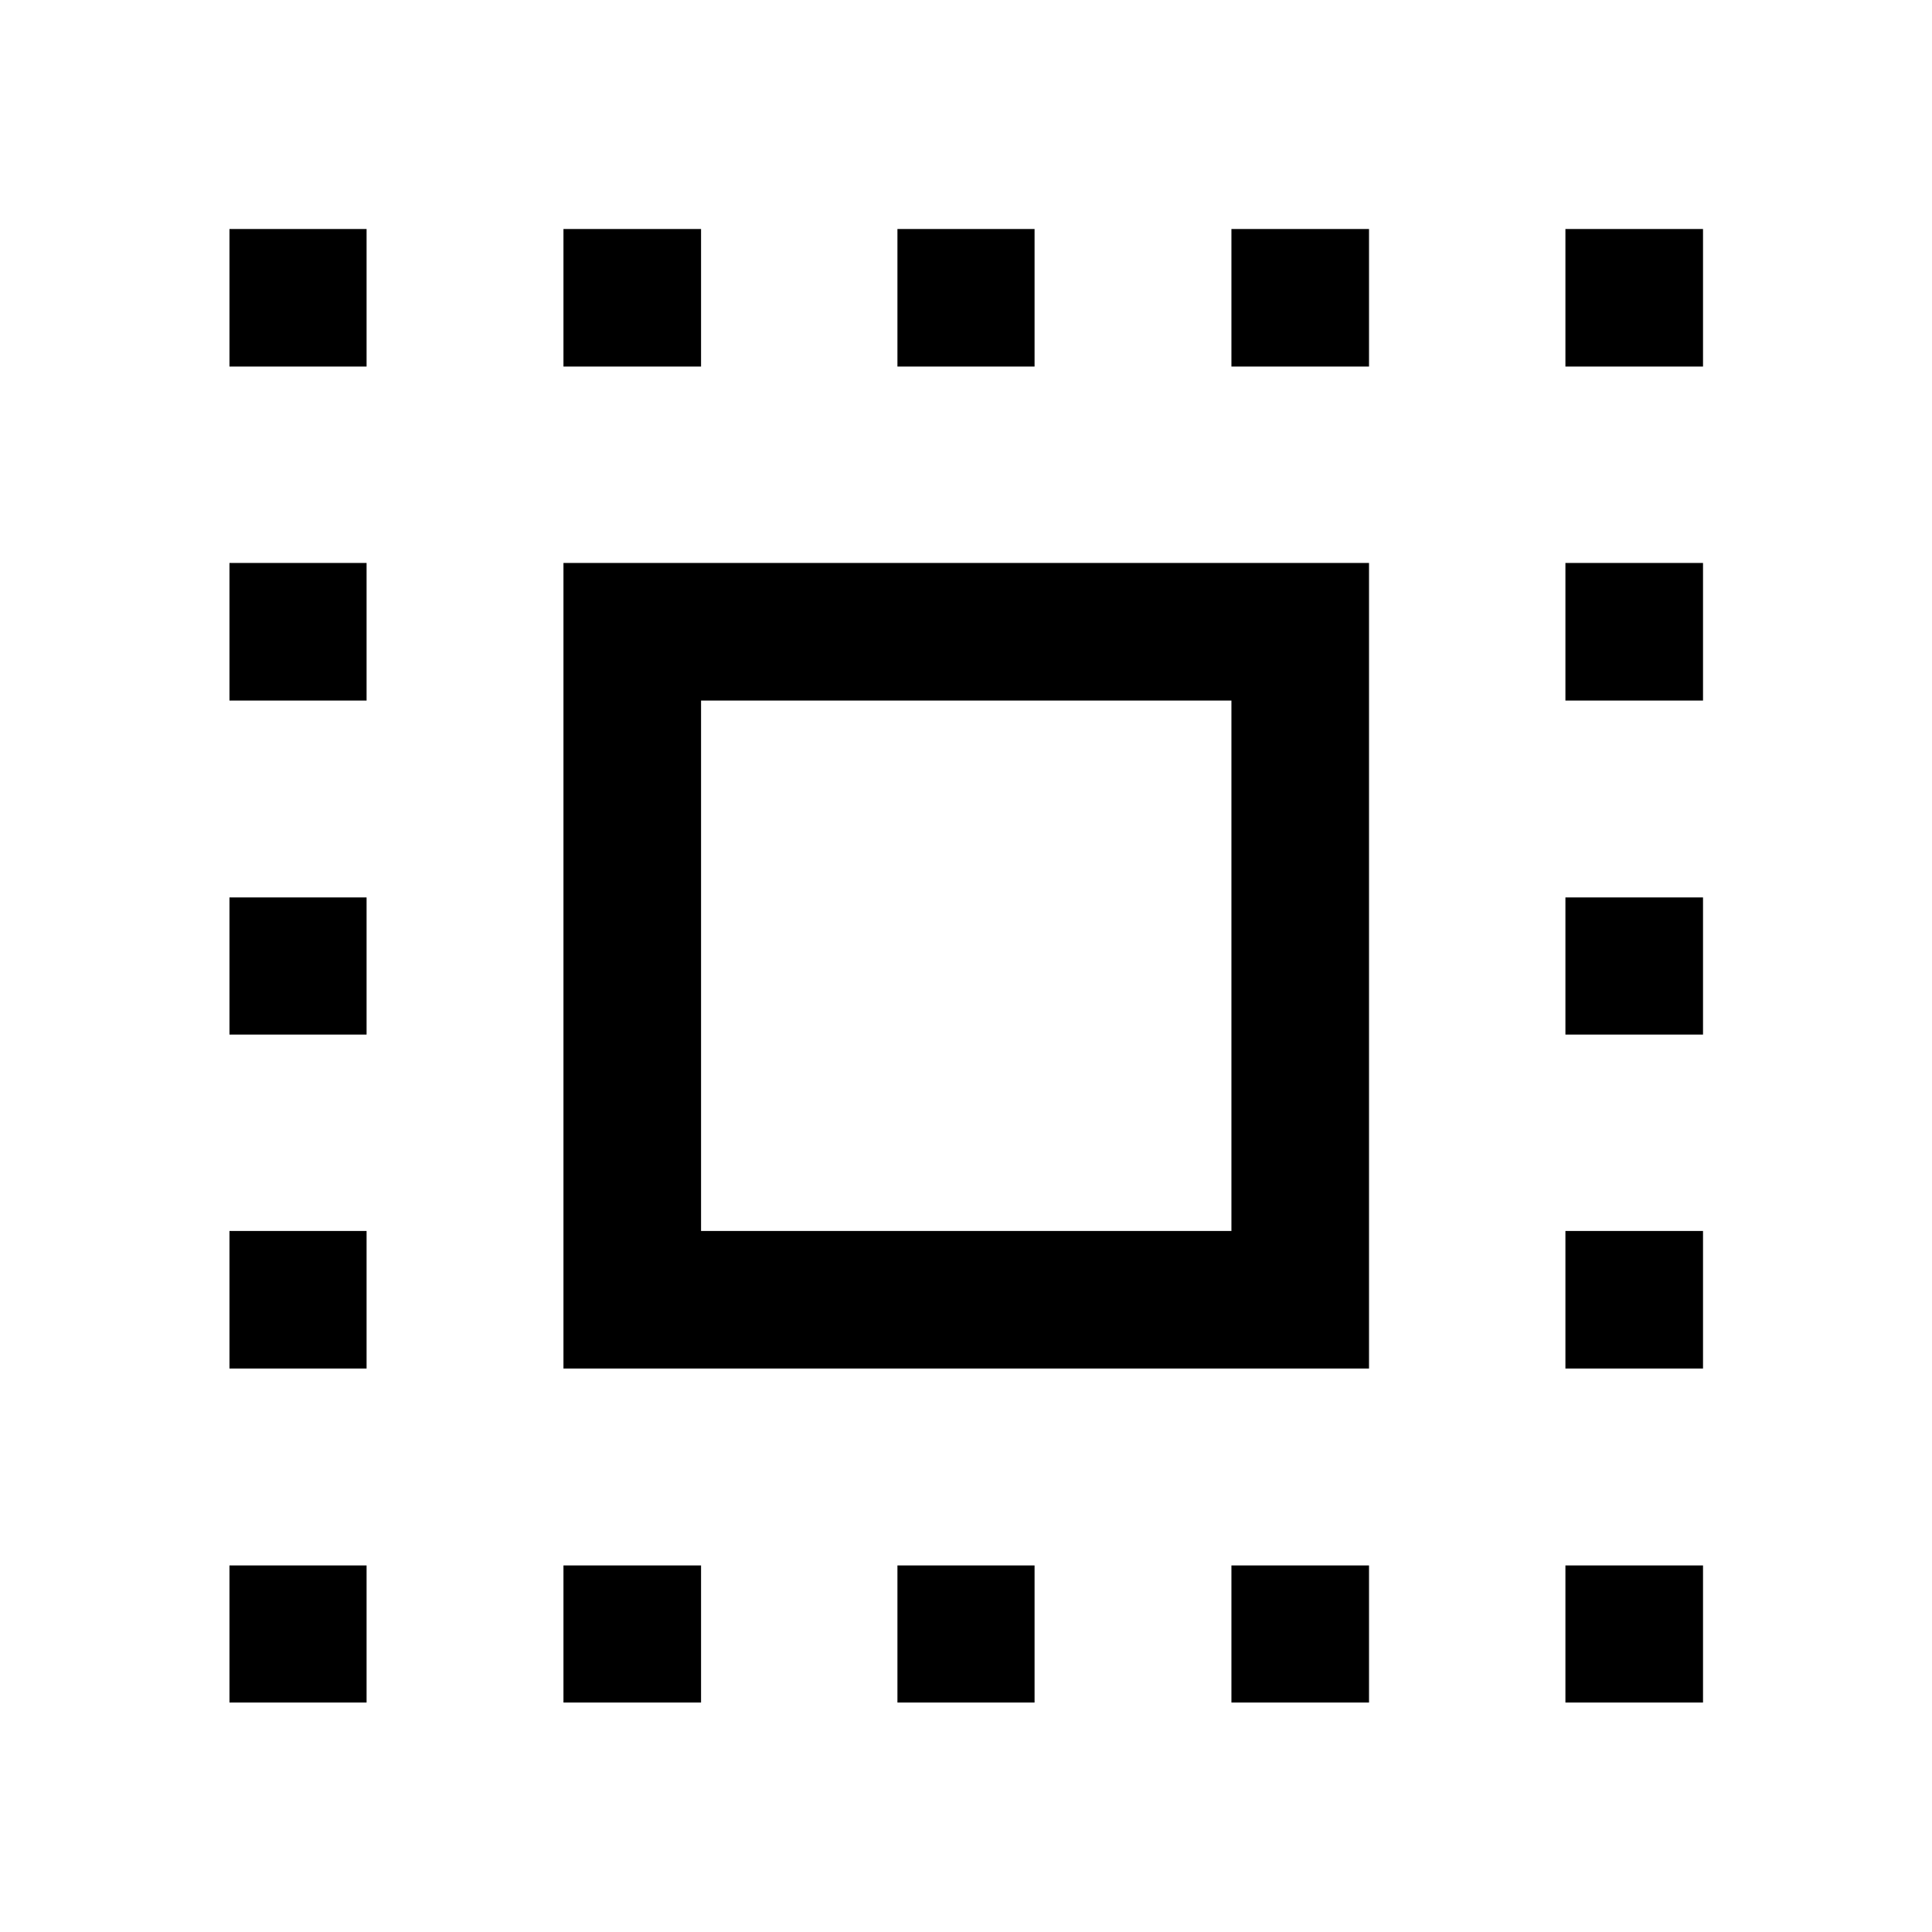 <svg xmlns="http://www.w3.org/2000/svg" width="48" height="48" viewBox="0 -960 960 960"><path d="M279.98-279.98v-400.28h400.28v400.28H279.98Zm68.37-68.37h263.54v-263.54H348.35v263.54Zm-68.37 234.33v-68.13h68.37v68.13h-68.37ZM114.02-777.85v-68.37h68.13v68.37h-68.13Zm165.96 0v-68.37h68.37v68.37h-68.37Zm165.95 663.83v-68.13h68.14v68.13h-68.14Zm0-663.83v-68.37h68.14v68.37h-68.14Zm165.96 0v-68.37h68.37v68.37h-68.37Zm0 663.83v-68.13h68.37v68.13h-68.37Zm165.96-663.83v-68.37h68.37v68.37h-68.37ZM114.02-114.02v-68.13h68.13v68.13h-68.13Zm0-165.96v-68.37h68.13v68.37h-68.13Zm0-165.95v-68.14h68.13v68.14h-68.13Zm0-165.96v-68.37h68.13v68.37h-68.13Zm663.83 497.87v-68.13h68.37v68.13h-68.37Zm0-165.96v-68.37h68.37v68.37h-68.37Zm0-165.95v-68.14h68.37v68.14h-68.37Zm0-165.96v-68.37h68.37v68.37h-68.37Z"/></svg>